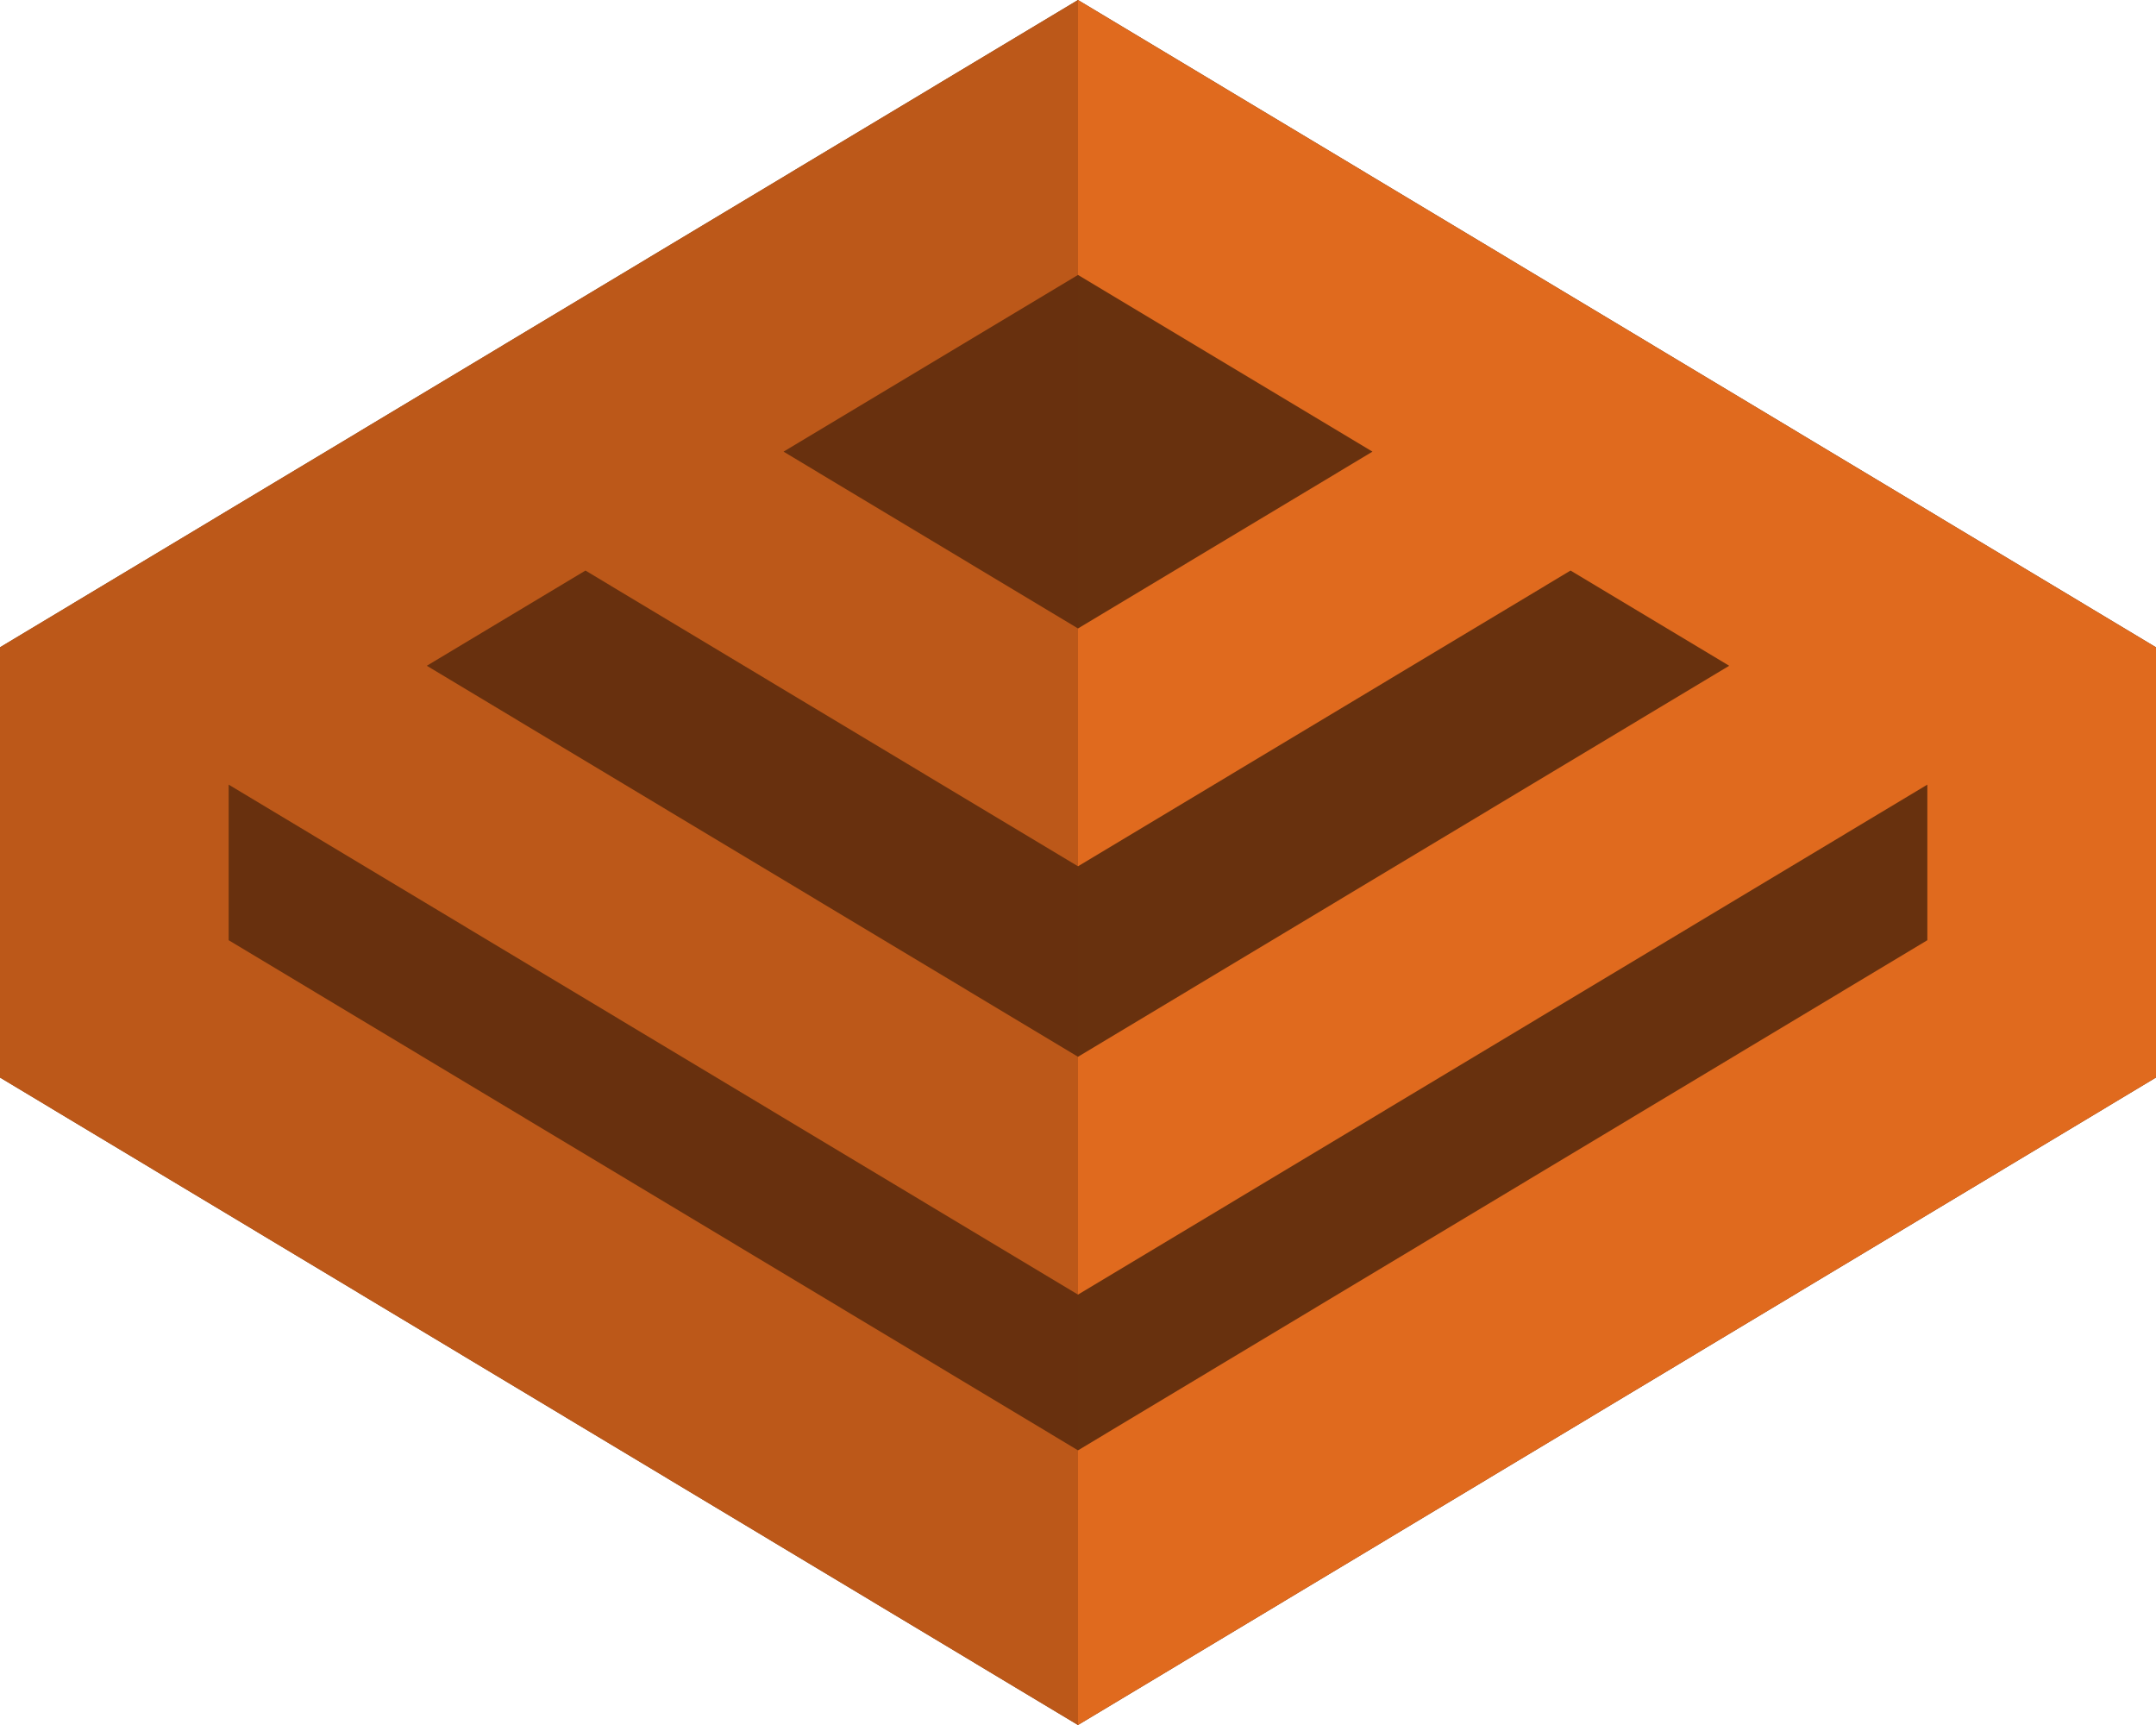 <svg id="logo-39" width="50" height="40" viewBox="0 0 50 40" fill="none" xmlns="http://www.w3.org/2000/svg"> <path d="M25 0L50 15.01V24.986L25 40L0 24.986V15.01L25 0Z" fill="#68310e" class="ccompli2" stop-color="#68310e"></path> <path fill-rule="evenodd" clip-rule="evenodd" d="M0 15.01L25 0L50 15.01V24.986L25 40L0 24.986V15.01ZM25 33.631L44.697 21.802V18.195L44.696 18.195L25 30.02L5.304 18.195L5.303 18.195V21.802L25 33.631ZM25 24.505L40.102 15.438L36.423 13.23L25 20.088L13.577 13.23L9.898 15.438L25 24.505ZM25 14.573L31.829 10.473L25 6.375L18.171 10.473L25 14.573Z" fill="#e06a1e" class="ccustom" stop-color="#e06a1e"></path> <path d="M25 0L0 15.01V24.986L25 40L25 0Z" fill="#68310e" class="ccompli2" fill-opacity="0.3" stop-color="#68310e"></path> </svg>